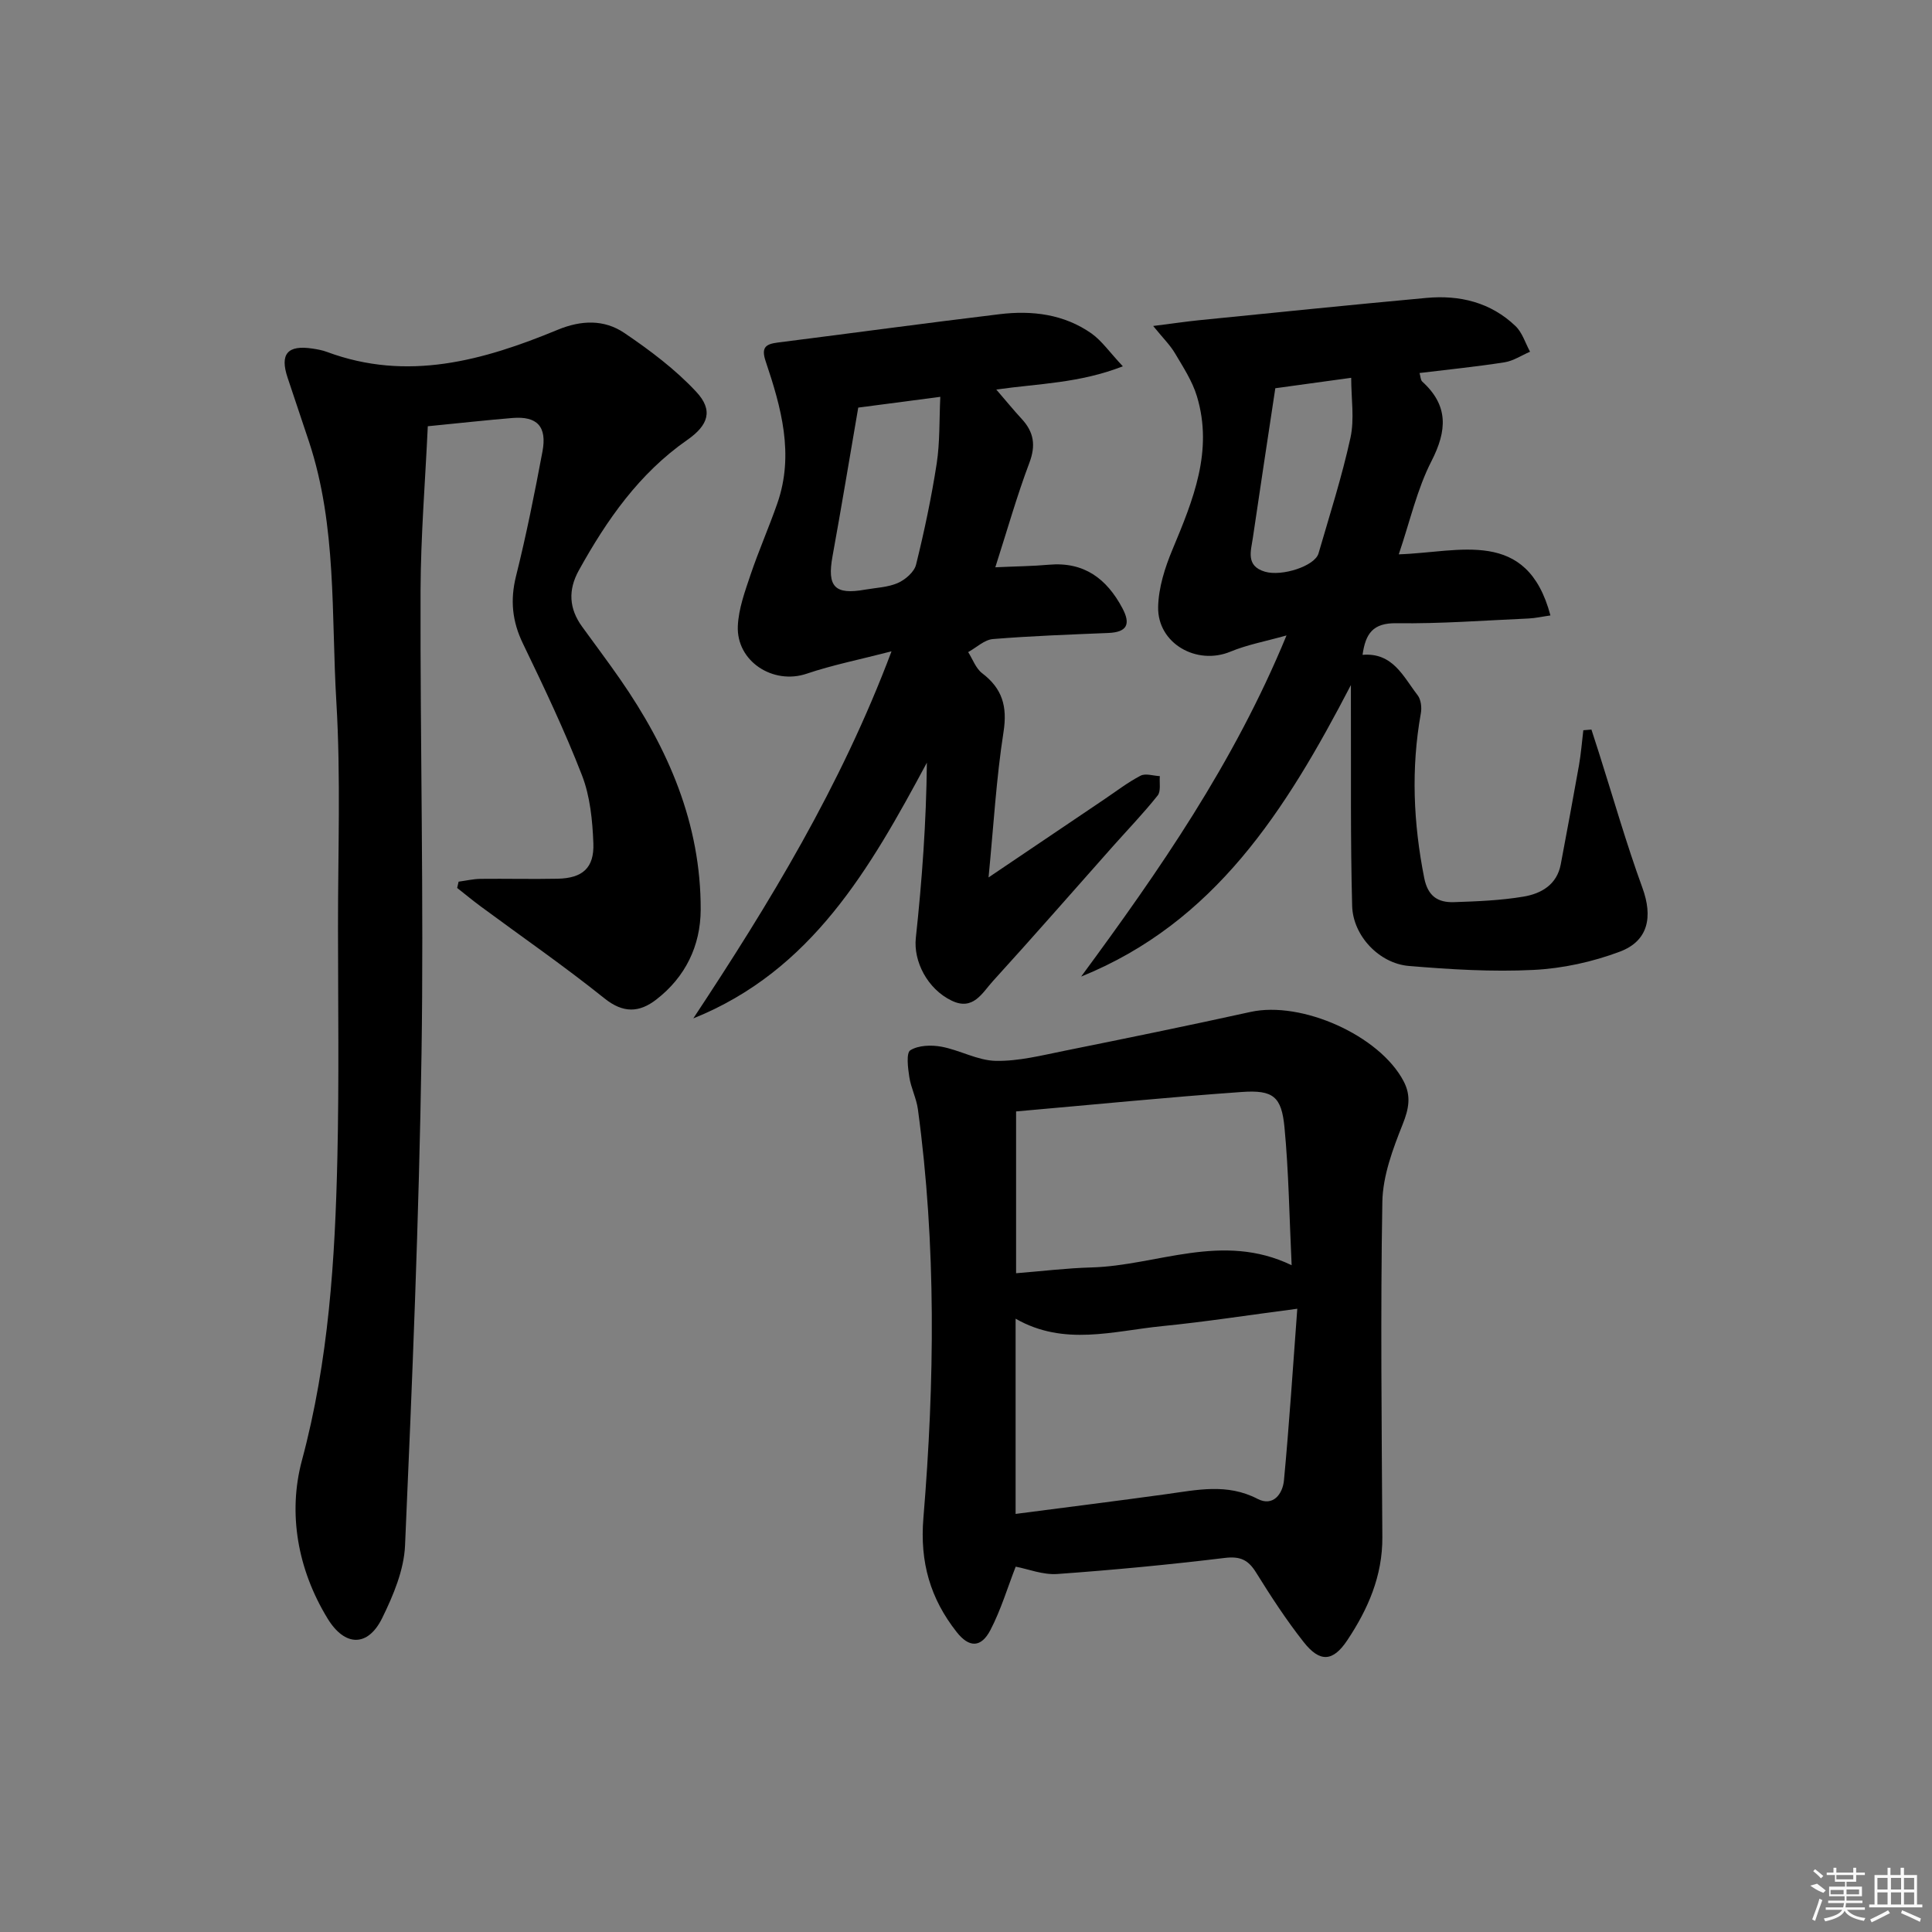 <svg enable-background="new 0 0 400 400" viewBox="0 0 400 400" xmlns="http://www.w3.org/2000/svg"><rect x="0" y="0" width="400" height="400" fill="#808080" stroke="none"/><path d="m94.95 182.54c1.5-.2 3.01-.56 4.51-.58 5.33-.06 10.67.08 16-.03 5.13-.11 7.58-2.21 7.39-7.33-.18-4.74-.67-9.73-2.36-14.09-3.6-9.28-7.9-18.31-12.23-27.28-2.22-4.6-2.66-8.99-1.42-13.96 2.13-8.52 3.85-17.15 5.47-25.78.98-5.19-1.11-7.37-6.21-6.95-5.46.45-10.9 1.06-17.53 1.71-.52 11.31-1.46 22.69-1.5 34.08-.09 31.96.69 63.92.2 95.87-.52 33.93-1.92 67.86-3.41 101.77-.22 5.09-2.43 10.34-4.73 15.03-2.97 6.04-7.74 5.94-11.3.11-6.21-10.16-8.26-21.8-5.32-32.75 5.55-20.65 6.86-41.56 7.34-62.65.36-15.83.14-31.66.13-47.5-.02-15.63.59-31.3-.34-46.87-1.08-18.01.14-36.34-5.66-53.88-1.46-4.4-2.93-8.8-4.41-13.19-1.69-4.99-.06-6.91 5.2-6.09.98.15 1.99.33 2.92.68 16.66 6.2 32.36 1.79 47.77-4.58 4.91-2.03 9.64-2.16 13.81.66 5.3 3.59 10.54 7.52 14.88 12.18 3.58 3.83 2.51 6.92-1.87 9.97-9.96 6.94-16.66 16.57-22.44 27-2.26 4.08-2.03 7.91.67 11.64 2.63 3.64 5.34 7.23 7.9 10.92 9.96 14.36 16.72 29.93 16.66 47.71-.03 7.44-3.16 13.93-9.2 18.59-3.5 2.7-6.82 2.89-10.74-.26-8.29-6.65-17.06-12.71-25.61-19.03-1.66-1.23-3.25-2.54-4.87-3.82.1-.45.2-.88.3-1.3z"/><path d="m210.29 324.36c-1.7 4.36-3.06 8.94-5.23 13.11-1.93 3.71-4.41 3.71-6.99.43-5.45-6.92-7.65-14.43-6.89-23.61 2.33-28.21 2.68-56.48-1.14-84.64-.31-2.27-1.44-4.42-1.78-6.68-.29-1.88-.67-4.98.22-5.53 1.69-1.04 4.35-1.12 6.45-.73 3.81.71 7.48 2.86 11.24 2.93 4.73.09 9.53-1.14 14.24-2.09 12.85-2.59 25.7-5.22 38.5-8.04 10.56-2.33 26.71 4.86 31.69 14.34 1.6 3.04 1.1 5.69-.19 8.92-2.04 5.12-4.11 10.65-4.21 16.05-.4 23.14-.13 46.3 0 69.44.05 8-2.96 14.89-7.26 21.34-2.95 4.43-5.65 4.67-9.03.37-3.6-4.56-6.79-9.47-9.86-14.41-1.62-2.61-3.27-3.39-6.45-3.01-11.54 1.4-23.11 2.5-34.7 3.33-2.99.21-6.06-1.04-8.61-1.52zm-.02-10.92c10.81-1.41 20.98-2.68 31.13-4.08 6.39-.88 12.65-2.31 18.95.96 3.25 1.69 5.22-1.05 5.48-3.83 1.1-11.66 1.85-23.34 2.76-35.53-10.26 1.34-19.09 2.72-27.98 3.6-10.08 1-20.3 4.22-30.34-1.54zm.1-83.33v33.5c5.41-.43 10.49-1.06 15.6-1.2 13.6-.37 27.03-7.41 41.45-.46-.48-10-.6-19.3-1.48-28.53-.61-6.38-2.32-7.79-8.81-7.34-15.52 1.1-31 2.65-46.76 4.03z"/><path d="m329.49 151.05c.53 1.63 1.06 3.27 1.58 4.9 2.96 9.31 5.64 18.72 8.98 27.88 2.15 5.91 1.29 10.96-4.68 13.2-5.65 2.12-11.83 3.48-17.85 3.78-8.58.43-17.25-.1-25.83-.82-6.12-.51-11.57-6.23-11.74-12.42-.37-13.78-.21-27.57-.26-41.36 0-.94 0-1.89 0-4.38-13.53 26.04-28.22 49.18-55.85 60.36 16.14-21.92 31.61-44.15 42.52-70.63-4.37 1.23-8.15 1.92-11.62 3.36-6.97 2.89-15.1-1.69-14.96-9.24.08-4 1.4-8.16 2.97-11.91 4.26-10.22 8.48-20.4 5.06-31.72-.95-3.15-2.85-6.05-4.55-8.92-1.01-1.71-2.48-3.14-4.51-5.64 4.05-.51 6.76-.91 9.48-1.19 15.69-1.57 31.39-3.18 47.09-4.62 6.9-.64 13.32.92 18.45 5.83 1.41 1.35 2.03 3.51 3.01 5.31-1.76.75-3.45 1.9-5.28 2.19-5.74.9-11.52 1.48-17.6 2.22.21.69.2 1.44.57 1.78 5.45 4.96 5.15 10.11 1.9 16.46-2.98 5.81-4.43 12.41-6.77 19.3 12.6-.4 26.56-5.57 31.4 12.65-1.69.24-3.08.56-4.48.63-9.14.4-18.28 1.11-27.41.98-4.88-.07-6.39 2.16-7.01 6.55 6.29-.53 8.43 4.52 11.4 8.35.7.9.89 2.56.67 3.76-2.05 11.42-1.55 22.73.7 34.09.76 3.81 2.86 5.1 6.14 5 4.81-.16 9.66-.35 14.39-1.14 3.66-.61 6.94-2.44 7.74-6.7 1.28-6.83 2.56-13.65 3.77-20.49.42-2.4.61-4.84.9-7.26.56-.06 1.12-.1 1.68-.14zm-65.45-70.67c-1.61 10.7-3.17 20.84-4.65 30.98-.4 2.72-1.51 5.81 2.49 7 3.56 1.05 10.34-1.18 11.1-3.77 2.31-7.96 4.85-15.87 6.62-23.96.85-3.88.15-8.11.15-12.41-5.7.78-10.77 1.48-15.71 2.16z"/><path d="m232.47 75.84c-9.05 3.52-17.32 3.55-26.2 4.81 1.94 2.24 3.54 4.22 5.26 6.08 2.52 2.72 2.96 5.47 1.59 9.09-2.56 6.79-4.54 13.79-7.05 21.63 4.36-.2 7.73-.23 11.08-.53 7.28-.65 11.97 2.87 15.23 9 1.78 3.34.94 4.97-2.91 5.13-7.97.33-15.95.61-23.9 1.26-1.77.15-3.41 1.76-5.12 2.7.94 1.48 1.58 3.37 2.89 4.37 4.18 3.18 5.25 6.87 4.43 12.16-1.5 9.59-2.05 19.33-3.1 30.12 8.62-5.82 16.28-10.99 23.95-16.16 2.48-1.67 4.88-3.53 7.52-4.9 1.04-.54 2.64.03 3.99.09-.12 1.36.26 3.12-.45 4.01-2.9 3.64-6.13 7-9.23 10.48-8.29 9.33-16.49 18.74-24.89 27.96-2.18 2.39-4.06 6.19-8.52 4.04-5.08-2.45-7.94-8.19-7.43-12.97 1.29-11.97 2.16-23.98 2.29-36.31-11.77 21.92-23.83 43.09-48.36 52.95 15.73-23.8 30.51-48 41.04-76-6.6 1.71-12.21 2.82-17.59 4.64-6.9 2.33-14.56-2.54-14.23-9.9.16-3.55 1.46-7.11 2.61-10.53 1.69-5.01 3.83-9.86 5.57-14.85 3.53-10.13.8-19.85-2.42-29.42-.96-2.86-.01-3.55 2.5-3.87 15.31-1.94 30.61-4.02 45.93-5.87 6.74-.82 13.35-.01 19.06 4.01 2.14 1.54 3.73 3.87 6.46 6.78zm-54.78 8.55c-1.82 10.56-3.49 20.69-5.33 30.8-1.14 6.28.45 8.01 6.74 6.89 2.28-.4 4.72-.47 6.79-1.38 1.55-.68 3.4-2.28 3.77-3.8 1.71-6.9 3.18-13.88 4.27-20.91.68-4.42.52-8.96.75-13.83-6.62.87-11.84 1.55-16.99 2.23z"/><g fill="#fafafa"><path d="m374.8 390.4 1.4-.4c.7.5 1.3 1 1.8 1.4l-.5.5c-1.5-.6-2.1-1.1-2.7-1.5zm1 7.3-.6-.3c.5-1.4 1.1-2.8 1.5-4.3.2.1.4.2.6.3-.5 1.3-1 2.8-1.5 4.3zm-.4-10.3.4-.4c.4.3 1 .8 1.7 1.4l-.5.5c-.4-.5-1-1-1.6-1.5zm2.5.3h1.7v-1h.6v1h3.5v-1h.6v1h1.8v.5h-1.8v1.4h-2v1h3.2v2h-3.2v.9h3.3v.5h-3.4c0 .3-.1.6-.1.9h4v.5h-3.7c.7.9 1.9 1.5 3.8 1.7-.1.2-.2.4-.3.6-2.1-.4-3.5-1.1-4-2.1-.4 1-1.8 1.7-4 2.2-.1-.2-.2-.4-.3-.6 2.1-.4 3.4-1 3.8-1.8h-3.4v-.5h3.6c.1-.3.1-.6.2-.9h-3.3v-.5h3.4c0-.3 0-.6 0-.9h-3.2v-2h3.3v-1h-2.1v-1.4h-1.7v-.5zm1.1 3.5v1h2.7c0-.3 0-.4 0-.4 0-.1 0-.2 0-.2 0-.1 0-.2 0-.3h-2.7zm1.2-3v.9h3.5v-.9zm4.7 3h-2.6v.6.4h2.6z"/><path d="m393.6 386.7h.6v1.5h2.7v6.1h1.1v.6h-11v-.6h1.1v-6.1h2.7v-1.5h.6v1.5h2.1v-1.5zm-2.7 8.8.4.6c-1.2.6-2.5 1.3-3.8 1.9-.1-.2-.2-.4-.3-.6 1.2-.6 2.5-1.2 3.7-1.9zm-2.2-6.7v2.4h2.1v-2.4zm0 3v2.5h2.1v-2.5zm2.8-3v2.4h2.1v-2.4zm0 3v2.5h2.1v-2.5zm6 6.1c-1.4-.7-2.7-1.3-3.9-1.8l.2-.6c1.5.6 2.7 1.2 3.9 1.7zm-1.2-9.1h-2.1v2.4h2.1zm-2.1 3v2.5h2.1v-2.5z"/></g></svg>